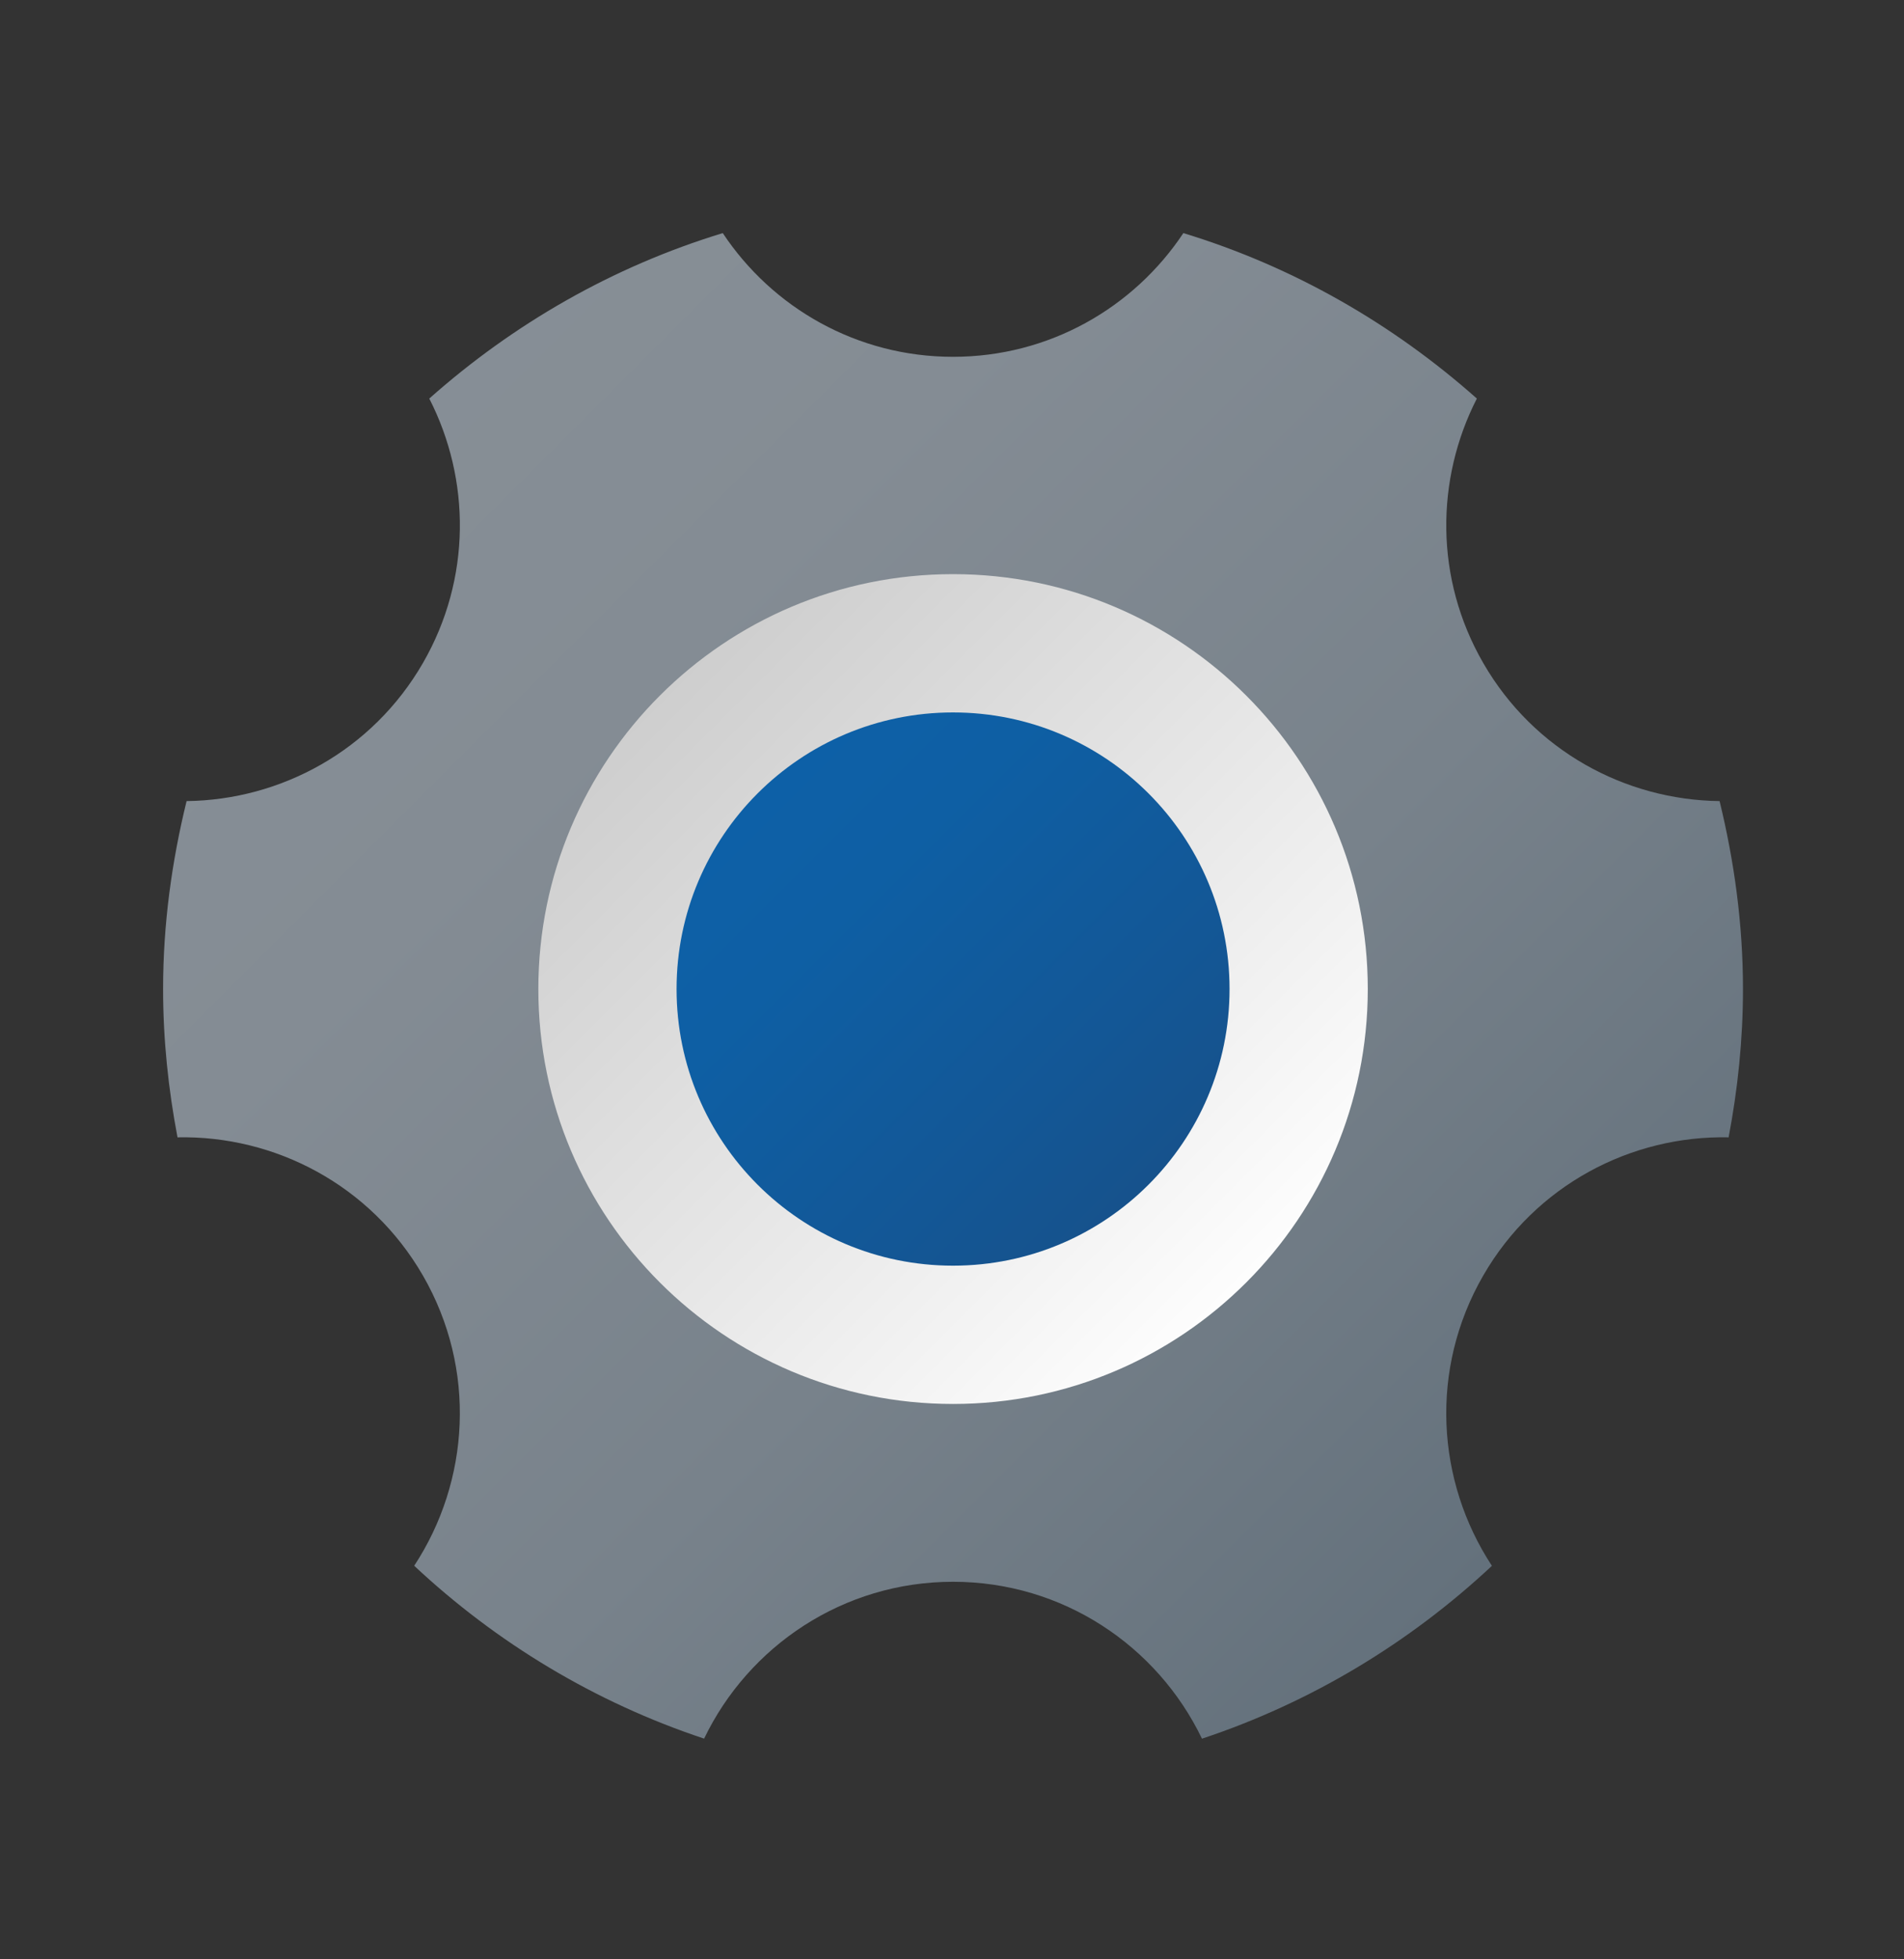 <svg width="35" height="36" viewBox="0 0 35 36" fill="none" xmlns="http://www.w3.org/2000/svg">
<rect x="0" y="0" width="35" height="36" fill="#333333" stroke="none"/>
<path d="M17.519 26.522C22.131 26.522 25.869 22.784 25.869 18.172C25.869 13.561 22.131 9.823 17.519 9.823C12.908 9.823 9.17 13.561 9.17 18.172C9.17 22.784 12.908 26.522 17.519 26.522Z" fill="url(#paint0_linear_3_186)"/>
<path d="M17.519 23.255C20.326 23.255 22.602 20.979 22.602 18.172C22.602 15.366 20.326 13.09 17.519 13.09C14.712 13.09 12.437 15.366 12.437 18.172C12.437 20.979 14.712 23.255 17.519 23.255Z" fill="url(#paint1_linear_3_186)"/>
<path d="M31.61 14.719C29.875 14.698 28.196 13.794 27.266 12.183C26.37 10.632 26.389 8.807 27.148 7.323C25.605 5.953 23.778 4.899 21.753 4.283C20.842 5.653 19.287 6.556 17.519 6.556C15.751 6.556 14.196 5.653 13.286 4.283C11.261 4.899 9.434 5.953 7.891 7.323C8.651 8.807 8.669 10.632 7.774 12.183C6.843 13.794 5.164 14.698 3.43 14.719C3.158 15.827 2.998 16.98 2.998 18.172C2.998 19.105 3.095 20.013 3.263 20.897C5.055 20.86 6.814 21.774 7.774 23.436C8.767 25.157 8.635 27.215 7.614 28.769C9.125 30.183 10.934 31.278 12.943 31.945C13.763 30.242 15.502 29.063 17.519 29.063C19.537 29.063 21.275 30.242 22.095 31.946C24.104 31.279 25.913 30.183 27.425 28.77C26.403 27.215 26.272 25.158 27.265 23.437C28.225 21.774 29.982 20.86 31.776 20.897C31.944 20.013 32.04 19.105 32.04 18.172C32.04 16.98 31.88 15.827 31.61 14.719ZM17.519 25.796C13.309 25.796 9.896 22.383 9.896 18.172C9.896 13.962 13.309 10.549 17.519 10.549C21.73 10.549 25.143 13.962 25.143 18.172C25.143 22.383 21.73 25.796 17.519 25.796Z" fill="url(#paint2_linear_3_186)"/>
<defs>
<linearGradient id="paint0_linear_3_186" x1="23.336" y1="23.989" x2="11.624" y2="12.278" gradientUnits="userSpaceOnUse">
<stop stop-color="white"/>
<stop offset="0.242" stop-color="#F2F2F2"/>
<stop offset="1" stop-color="#CCCCCC"/>
</linearGradient>
<linearGradient id="paint1_linear_3_186" x1="12.764" y1="13.417" x2="21.106" y2="21.759" gradientUnits="userSpaceOnUse">
<stop stop-color="#0D61A9"/>
<stop offset="0.363" stop-color="#0E5FA4"/>
<stop offset="0.78" stop-color="#135796"/>
<stop offset="1" stop-color="#16528C"/>
</linearGradient>
<linearGradient id="paint2_linear_3_186" x1="3.961" y1="4.627" x2="27.743" y2="28.409" gradientUnits="userSpaceOnUse">
<stop stop-color="#889097"/>
<stop offset="0.331" stop-color="#848C94"/>
<stop offset="0.669" stop-color="#78828B"/>
<stop offset="1" stop-color="#64717C"/>
</linearGradient>
</defs>
</svg>
